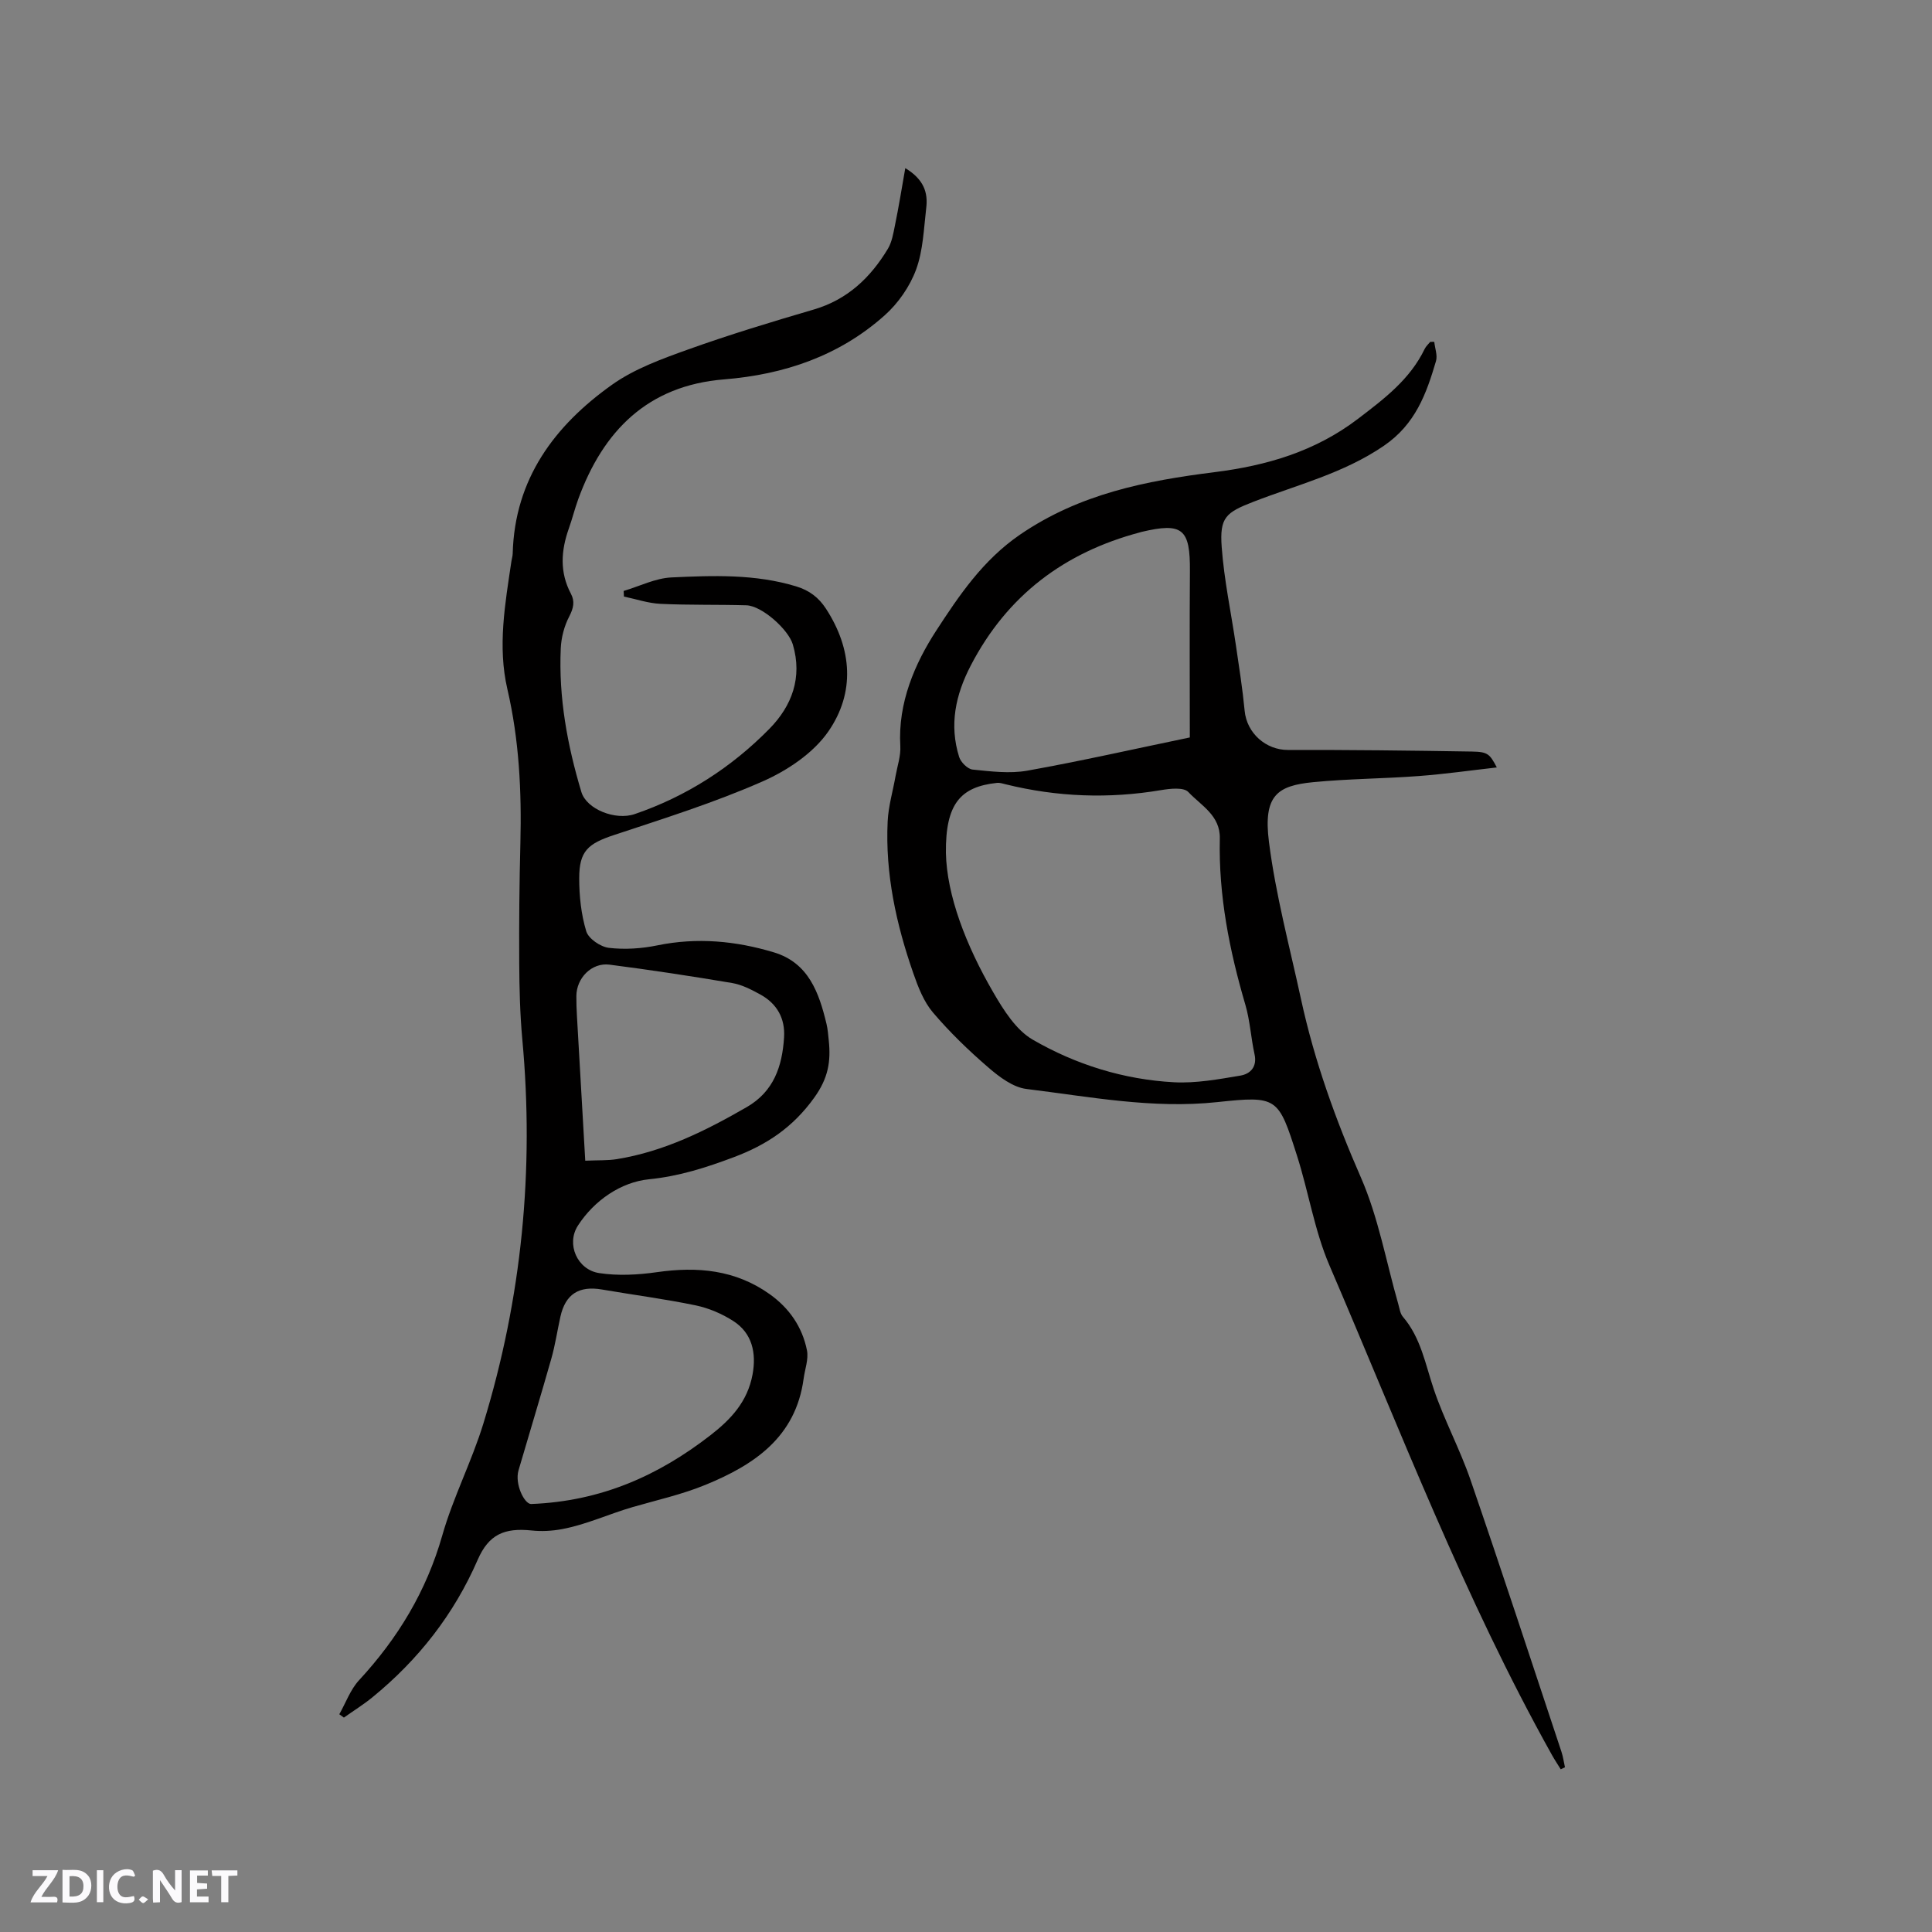 <svg enable-background="new 0 0 400 400" viewBox="0 0 400 400" xmlns="http://www.w3.org/2000/svg"><rect x="0" y="0" width="400" height="400" fill="#808080" stroke="none"/><g fill="#fbfafc"><path d="m37.59 393.81c-.92.31-1.52.05-2-.78-.7-1.2-1.52-2.34-2.47-3.78v4.59c-.55.03-.95.05-1.41.07-.03-.37-.06-.64-.06-.91 0-1.91 0-3.81 0-5.7 1.13-.41 1.77-.03 2.29.91.62 1.11 1.38 2.14 2.31 3.19v-4.2h1.35v6.61z"/><path d="m12.94 393.88v-6.75c1.9.19 3.93-.54 5.37 1.29.8 1.01.78 2.88.03 3.97-1.37 1.97-3.4 1.51-5.4 1.49m1.45-1.22c2.04.12 2.92-.58 2.89-2.21-.03-1.51-.98-2.19-2.89-2z"/><path d="m11.81 393.87h-5.49c.68-2.18 2.47-3.48 3.51-5.45h-3.08v-1.21h5.29c-.71 2.13-2.44 3.48-3.47 5.51.86 0 1.63.04 2.39-.01.79-.05 1.14.21.85 1.16"/><path d="m39.33 393.86v-6.61h3.7v1.07h-2.22v1.52c.68.04 1.34.09 2.07.13v1.07c-.72.05-1.38.09-2.1.14v1.48h2.4v1.19h-3.85z"/><path d="m27.71 388.56c-1.15-.3-2.46-.61-3.1.64-.37.73-.41 1.93-.06 2.67.63 1.35 1.99.93 3.17.68.35.94-.01 1.32-.93 1.46-1.62.25-3.05-.27-3.76-1.48-.73-1.24-.6-3.03.31-4.17.88-1.11 2.71-1.7 4-1.16.32.13.44.74.65 1.12-.1.08-.19.16-.28.24"/><path d="m49.15 387.24v1.07c-.59.02-1.17.05-1.87.08v5.44h-1.48v-5.44h-1.85c-.05-.4-.08-.73-.13-1.15z"/><path d="m20.06 387.21h1.33v6.62h-1.33z"/><path d="m30.68 393.25c-.49.38-.8.79-1.05.76-.32-.05-.6-.45-.9-.7.26-.24.51-.64.8-.67.29-.04.62.3 1.15.61"/></g><path d="m187.43 34.81c3.88 2.35 4.71 5.1 4.34 8.21-.51 4.31-.64 8.82-2.11 12.81-1.29 3.49-3.69 6.95-6.48 9.44-9.41 8.41-20.79 12.27-33.29 13.28-15.75 1.27-25.01 10.61-30.18 24.82-.72 1.99-1.23 4.05-1.94 6.05-1.62 4.57-1.93 9.05.43 13.5.85 1.59.54 3-.34 4.7-1.04 1.98-1.66 4.38-1.76 6.62-.46 10.16 1.36 20.05 4.27 29.74 1.08 3.58 7.06 5.93 11.03 4.57 10.71-3.66 20.04-9.66 27.91-17.67 4.63-4.72 6.87-10.61 4.83-17.47-.91-3.07-6.39-8-9.62-8.09-5.92-.17-11.86-.02-17.77-.3-2.54-.12-5.05-.98-7.57-1.51-.02-.39-.04-.77-.06-1.16 3.3-.98 6.56-2.64 9.9-2.8 8.64-.4 17.34-.73 25.84 1.86 2.76.84 4.66 2.34 6.14 4.6 5.45 8.36 6.05 17.39.52 25.4-3.11 4.51-8.52 8.13-13.67 10.39-9.93 4.37-20.36 7.65-30.69 11.07-5.41 1.79-7.25 3.31-7.24 8.98 0 3.68.4 7.48 1.46 10.97.47 1.53 2.94 3.21 4.67 3.42 3.29.39 6.78.16 10.04-.51 8.23-1.69 16.26-.93 24.15 1.45 7.17 2.17 9.33 8.35 10.88 14.81.27 1.13.35 2.31.47 3.46.44 4.29-.08 7.72-2.99 11.78-4.45 6.21-9.89 9.8-16.67 12.35-5.72 2.15-11.3 3.95-17.59 4.58-5.72.58-11.28 4.31-14.69 9.59-2.47 3.83-.14 9.14 4.41 9.83 3.89.59 8.02.37 11.94-.19 8.38-1.2 16.24-.51 23.35 4.55 4.07 2.9 6.75 6.79 7.72 11.62.37 1.84-.43 3.92-.69 5.89-1.63 12.09-10.21 17.83-20.34 21.98-4.85 1.99-10.07 3.15-15.04 4.59-4.9 1.42-9.61 3.63-14.65 4.57-2.04.38-4.21.5-6.28.28-5.65-.59-8.88.82-11.16 6.05-4.93 11.33-12.3 20.72-21.81 28.49-1.86 1.52-3.93 2.8-5.9 4.2-.32-.23-.63-.46-.95-.69 1.34-2.37 2.29-5.1 4.09-7.05 8.05-8.71 13.95-18.45 17.23-29.98 2.25-7.9 6.11-15.33 8.52-23.2 7.95-25.93 10.54-52.46 8.05-79.49-.48-5.25-.61-10.54-.64-15.82-.05-8.27.03-16.54.24-24.81.27-10.73-.25-21.36-2.69-31.88-2.06-8.86-.47-17.71.84-26.53.08-.52.25-1.04.26-1.57.41-15.44 8.66-26.47 20.57-34.94 4.64-3.3 10.32-5.35 15.76-7.3 8.56-3.07 17.28-5.71 26.01-8.27 6.96-2.04 11.73-6.59 15.33-12.56.83-1.38 1.12-3.13 1.45-4.76.78-3.78 1.4-7.6 2.16-11.95zm-77.49 276.58c14.53-.56 26.38-5.9 37.1-14.2 4.27-3.31 7.72-6.96 8.77-12.63.81-4.42-.06-8.53-3.98-11.05-2.34-1.51-5.09-2.68-7.81-3.25-6.41-1.33-12.93-2.17-19.39-3.28-4.78-.82-7.57.96-8.61 5.65-.64 2.89-1.07 5.84-1.88 8.68-2.19 7.73-4.54 15.41-6.79 23.12-.81 2.84 1.21 6.93 2.59 6.96zm11.23-71.08c2.77-.12 4.68-.02 6.52-.32 9.77-1.57 18.45-5.89 26.92-10.78 5.61-3.24 7.34-8.46 7.72-14.4.26-3.95-1.46-7.02-4.93-8.92-1.84-1.01-3.81-2.03-5.84-2.37-8.43-1.42-16.89-2.71-25.37-3.8-3.68-.47-6.84 2.76-6.86 6.5-.01 1.38.04 2.75.12 4.13.56 9.81 1.13 19.62 1.72 29.96z" fill="#010000"/><path d="m296.95 70.78c.14 1.33.7 2.78.36 3.97-2 6.79-4.25 13.07-10.8 17.55-8.36 5.71-17.88 8.05-27.01 11.59-5.72 2.22-7.01 3.23-6.56 9.38.5 6.83 1.95 13.59 2.95 20.39.66 4.49 1.37 8.98 1.8 13.49.44 4.66 4.41 8.13 8.96 8.12 12.7-.03 25.4.12 38.1.33 3.28.05 3.69.51 5.15 3.29-5.47.62-10.8 1.38-16.15 1.78-7.28.55-14.61.56-21.87 1.27-7.38.72-10.38 2.7-9.16 12.34 1.39 10.98 4.3 21.78 6.65 32.63 2.77 12.75 7.15 24.91 12.4 36.9 3.61 8.26 5.21 17.4 7.72 26.15.26.91.39 1.99.96 2.66 3.74 4.36 4.65 9.84 6.41 15.04 2.16 6.38 5.41 12.39 7.6 18.76 6.44 18.71 12.59 37.51 18.83 56.29.34 1.03.48 2.13.72 3.19-.29.14-.59.27-.88.41-.6-.98-1.24-1.93-1.8-2.93-18.17-32.52-31.42-67.29-46.09-101.41-3.09-7.2-4.31-15.18-6.71-22.7-3.86-12.09-4.01-12.43-16.51-11.09-13.39 1.43-26.4-1.11-39.5-2.72-2.78-.34-5.61-2.48-7.86-4.42-4.09-3.52-8.01-7.31-11.5-11.41-1.91-2.25-3.08-5.28-4.07-8.13-3.54-10.16-5.83-20.6-5.31-31.44.15-3.14 1.08-6.24 1.63-9.36.37-2.08 1.11-4.2.99-6.25-.52-8.93 3.01-17.08 7.44-23.89 4.68-7.19 9.63-14.58 17.33-19.86 12.35-8.46 26.08-11.16 40.33-12.95 10.74-1.35 20.78-4.27 29.66-11.04 5.45-4.16 10.76-8.16 13.81-14.48.26-.54.75-.96 1.13-1.44.29-.02.57-.01.85-.01zm-101.11 105.79c.18 8.82 4.16 19.16 9.79 28.86 2.13 3.67 4.71 7.81 8.18 9.82 8.93 5.17 18.85 8.26 29.25 8.82 4.56.24 9.22-.62 13.76-1.38 2.01-.34 3.5-1.78 2.92-4.41-.75-3.4-.93-6.96-1.91-10.29-3.3-11.24-5.55-22.62-5.28-34.39.11-4.79-3.9-6.83-6.53-9.63-.96-1.01-3.75-.7-5.61-.39-10.82 1.83-21.52 1.43-32.16-1.19-.61-.15-1.25-.37-1.85-.3-7.54.8-10.66 4.32-10.56 14.48zm50.5-23.89c0-11.08-.07-22.73.02-34.38.07-8.82-1.5-10.19-10.04-8.17-.1.02-.2.06-.3.09-15.64 4.15-27.48 13.03-35.03 27.56-3.18 6.12-4.48 12.31-2.41 18.94.34 1.09 1.75 2.5 2.79 2.61 3.75.38 7.66.88 11.31.23 11.08-1.98 22.09-4.48 33.66-6.88z" fill="#010000"/></svg>